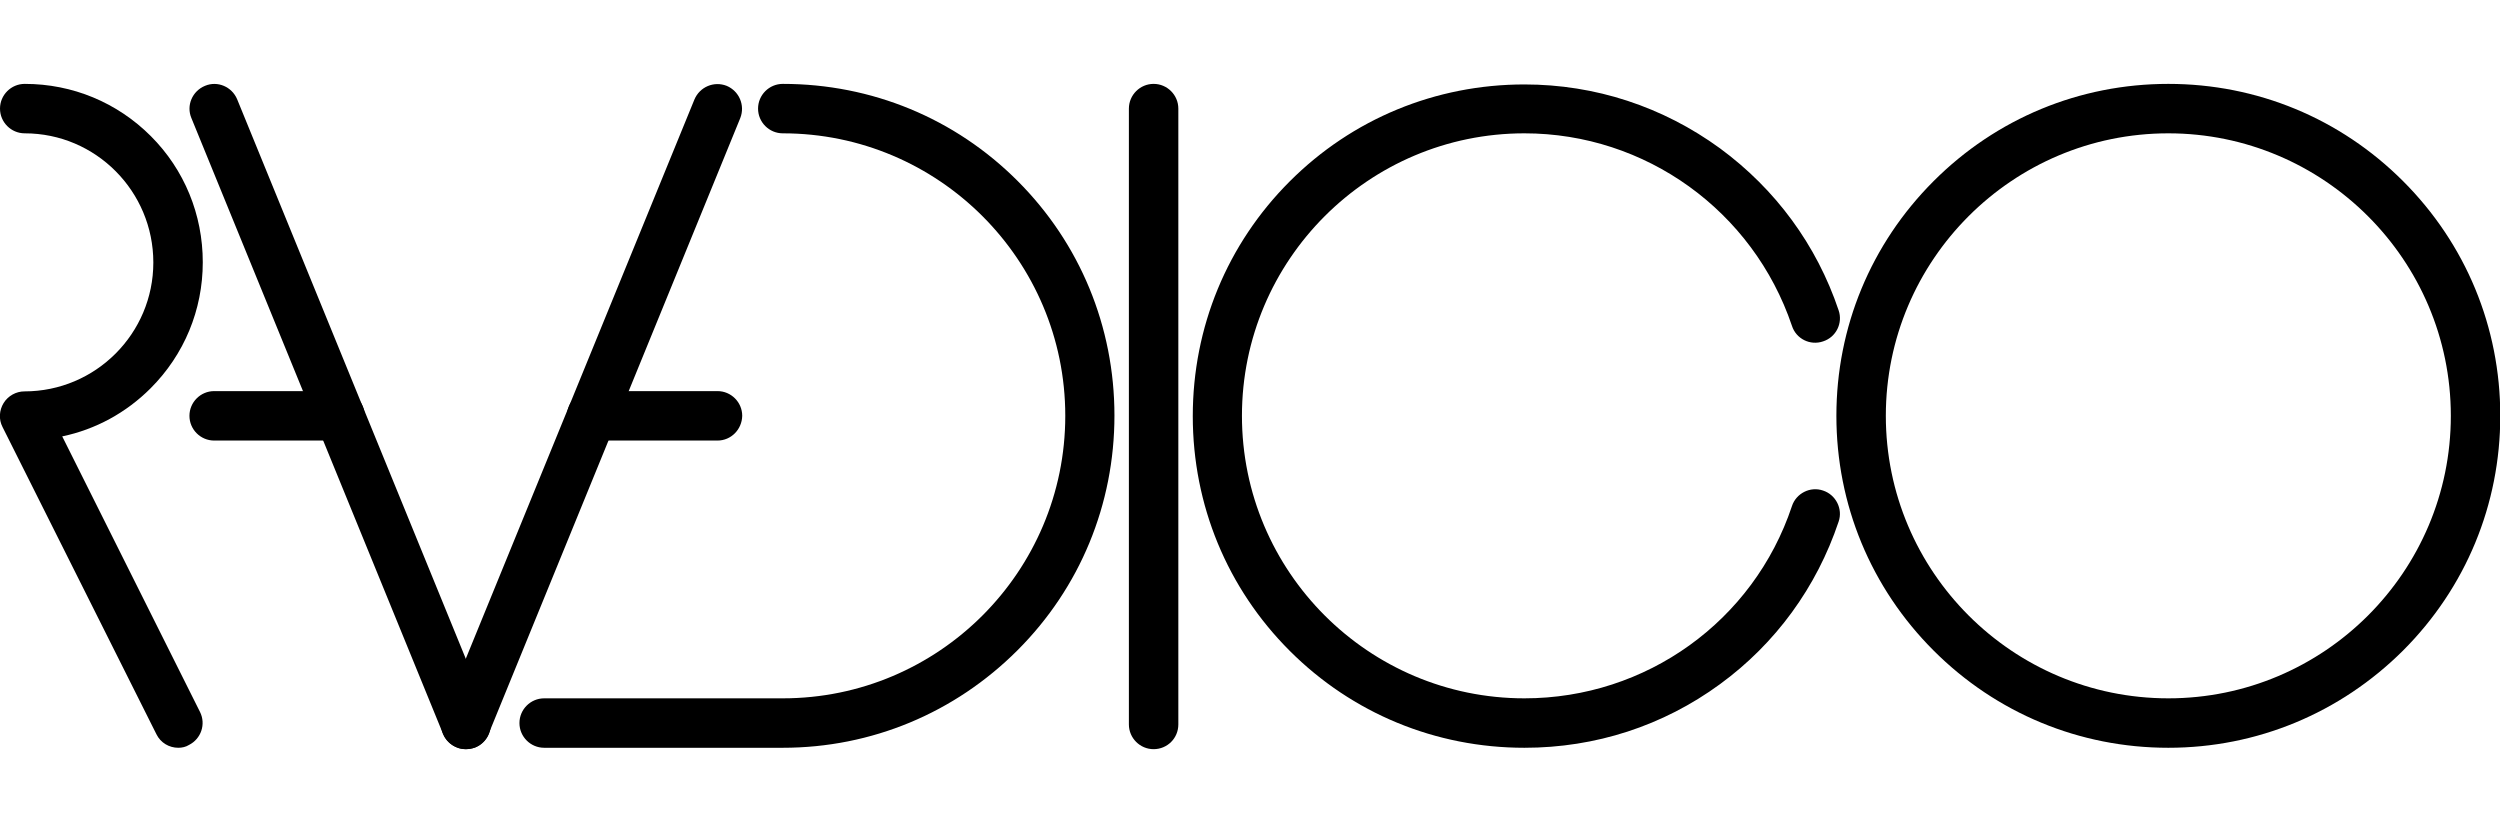 <?xml version="1.0" encoding="utf-8"?>
<svg version="1.1" id="Layer_1" xmlns="http://www.w3.org/2000/svg" xmlns:xlink="http://www.w3.org/1999/xlink" x="0px" y="0px"
	 viewBox="0 0 900 300" style="enable-background:new 0 0 900 300;" xml:space="preserve">
<style type="text/css">
	path{fill:hsl(0, 100%, 60%);}
</style>
<g>
	<g>
		<path class="st0" d="M281.8,269.2h-85.9c-4.9,0-8.9-4-8.9-8.9c0-4.9,4-8.9,8.9-8.9h85.9c56.1,0,101.7-45.6,101.7-101.7
			C383.5,93.6,337.9,48,281.8,48c-4.9,0-8.9-4-8.9-8.9c0-4.9,4-8.9,8.9-8.9c32,0,62,12.4,84.5,34.9c22.5,22.5,34.9,52.5,34.9,84.5
			c0,32-12.4,62-34.9,84.5C343.7,256.7,313.7,269.2,281.8,269.2z"/>
	</g>
	<g>
		<path class="st0" d="M780.6,269.2c-31.9,0-61.9-12.4-84.5-35s-35-52.6-35-84.5c0-31.9,12.4-61.9,35-84.5
			c22.6-22.6,52.6-35,84.5-35s61.9,12.4,84.5,35c22.6,22.6,35,52.6,35,84.5c0,31.9-12.4,61.9-35,84.5
			C842.5,256.7,812.5,269.2,780.6,269.2z M780.6,48c-56.1,0-101.7,45.6-101.7,101.7c0,56.1,45.6,101.7,101.7,101.7
			s101.7-45.6,101.7-101.7C882.3,93.6,836.6,48,780.6,48z"/>
	</g>
	<g>
		<path class="st0" d="M548.8,269.2c-32,0-62-12.4-84.5-34.9c-22.5-22.5-34.9-52.5-34.9-84.5c0-32,12.4-62,34.9-84.5
			c22.5-22.5,52.5-34.9,84.5-34.9c25.5,0,49.8,8,70.4,23c20,14.7,34.8,34.8,42.7,58.3c1.6,4.6-0.9,9.7-5.6,11.2
			c-4.6,1.6-9.7-0.9-11.2-5.6c-14-41.4-52.7-69.3-96.3-69.3c-56.1,0-101.7,45.6-101.7,101.7c0,56.1,45.6,101.7,101.7,101.7
			c43.8,0,82.5-27.8,96.3-69.2c1.5-4.6,6.6-7.2,11.2-5.6c4.6,1.5,7.2,6.6,5.6,11.2c-7.9,23.6-22.7,43.9-42.7,58.5
			C598.7,261.3,574.4,269.2,548.8,269.2z"/>
	</g>
	<g>
		<path class="st0" d="M415.3,269.7c-4.9,0-8.9-4-8.9-8.9V39.1c0-4.9,4-8.9,8.9-8.9c4.9,0,8.9,4,8.9,8.9v221.7
			C424.2,265.8,420.2,269.7,415.3,269.7z"/>
	</g>
	<g>
		<path class="st0" d="M167.7,269.7c-3.5,0-6.8-2.1-8.2-5.5L68.9,42.5c-1.9-4.5,0.3-9.7,4.9-11.6c4.5-1.9,9.7,0.3,11.6,4.9
			l90.6,221.7c1.9,4.5-0.3,9.7-4.9,11.6C169.9,269.5,168.8,269.7,167.7,269.7z"/>
	</g>
	<g>
		<path class="st0" d="M167.7,269.7c-1.1,0-2.3-0.2-3.4-0.7c-4.5-1.9-6.7-7-4.9-11.6L250,35.8c1.9-4.5,7-6.7,11.6-4.9
			c4.5,1.9,6.7,7,4.9,11.6l-90.6,221.7C174.5,267.7,171.2,269.7,167.7,269.7z"/>
	</g>
	<g>
		<path class="st0" d="M122.4,158.6H77.1c-4.9,0-8.9-4-8.9-8.9c0-4.9,4-8.9,8.9-8.9h45.3c4.9,0,8.9,4,8.9,8.9
			C131.3,154.6,127.3,158.6,122.4,158.6z"/>
	</g>
	<g>
		<path class="st0" d="M258.3,158.6H213c-4.9,0-8.9-4-8.9-8.9c0-4.9,4-8.9,8.9-8.9h45.3c4.9,0,8.9,4,8.9,8.9
			C267.1,154.6,263.2,158.6,258.3,158.6z"/>
	</g>
	<g>
		<path class="st0" d="M64.2,269.2c-3.3,0-6.4-1.8-7.9-4.9L0.9,153.7c-1.4-2.7-1.2-6,0.4-8.6c1.6-2.6,4.5-4.2,7.5-4.2
			c25.6,0,46.4-20.8,46.4-46.4S34.5,48,8.9,48C4,48,0,44,0,39.1c0-4.9,4-8.9,8.9-8.9c17.2,0,33.3,6.7,45.4,18.8S73,77.3,73,94.4
			c0,17.2-6.7,33.3-18.8,45.4c-8.8,8.8-19.8,14.8-31.8,17.3l49.6,99.2c2.2,4.4,0.4,9.7-4,11.9C66.9,268.9,65.5,269.2,64.2,269.2z"/>
	</g>
</g>
</svg>
